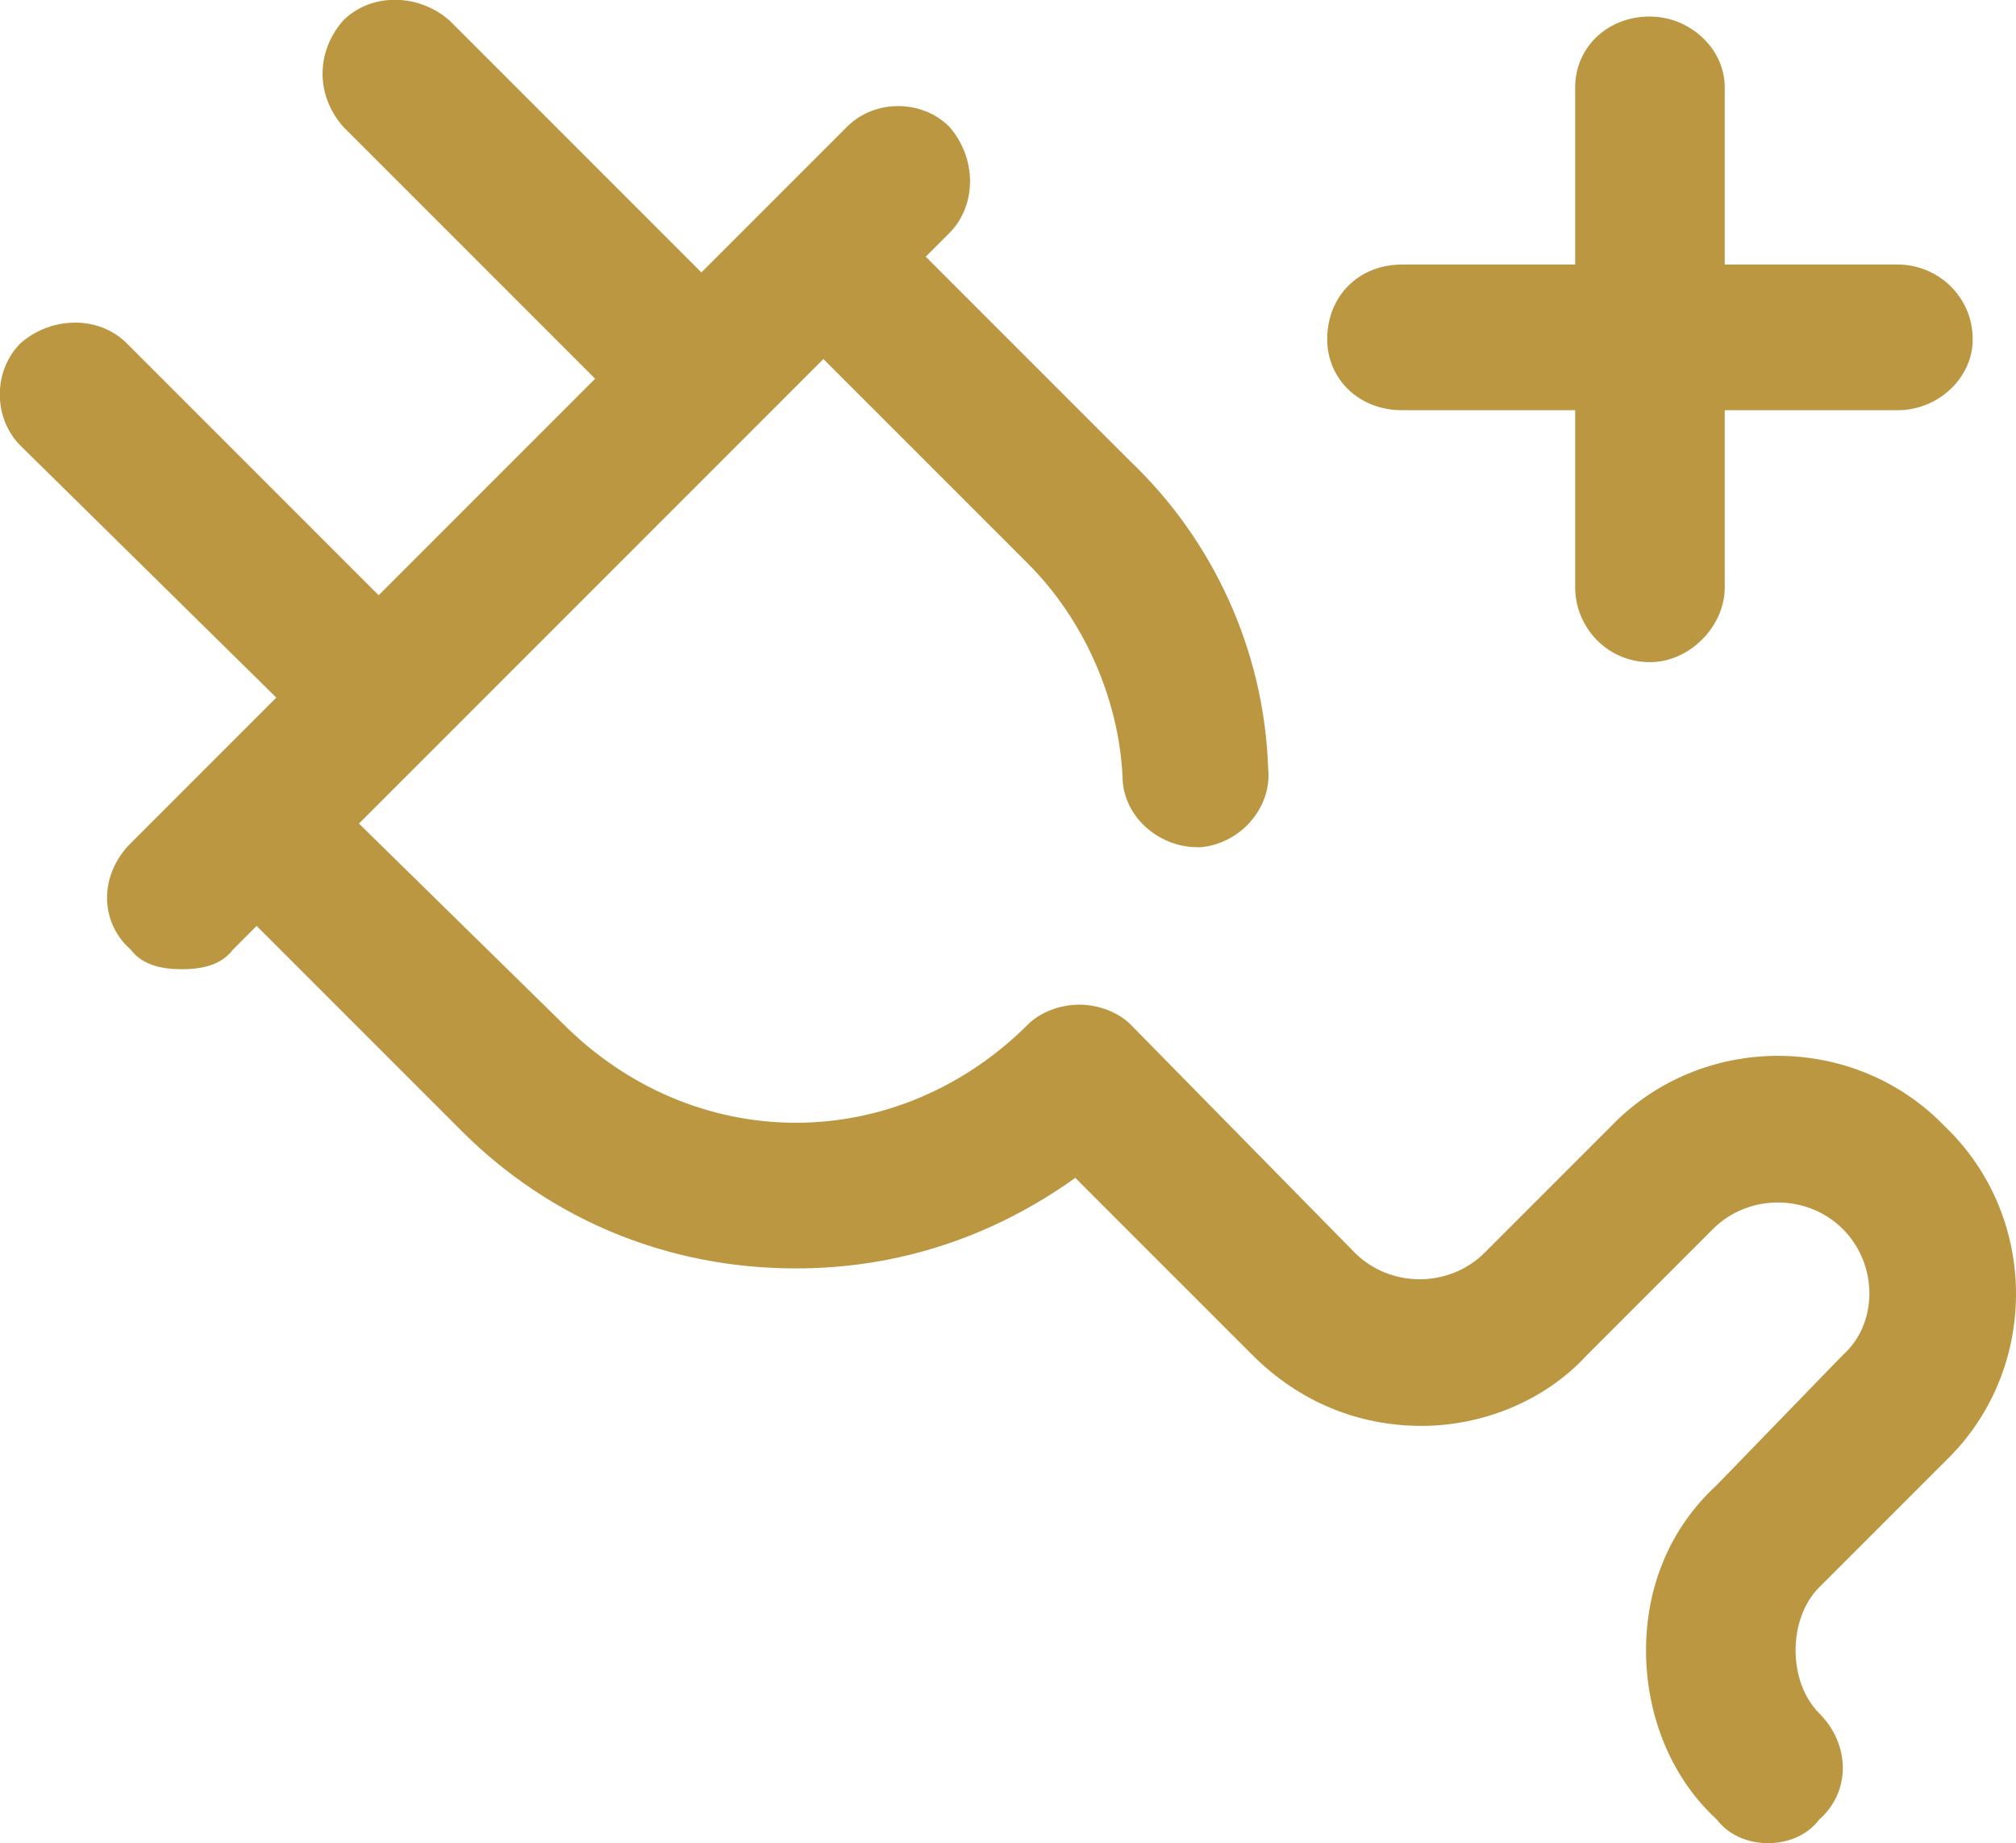 <?xml version="1.0" encoding="UTF-8" standalone="no"?>
<!-- Generator: Adobe Illustrator 25.4.1, SVG Export Plug-In . SVG Version: 6.00 Build 0)  -->

<svg
   version="1.1"
   id="Capa_1"
   x="0px"
   y="0px"
   viewBox="0 0 512.2 468.2"
   style="enable-background:new 0 0 512.2 468.2;"
   xml:space="preserve"
   sodipodi:docname="electricity_untitled-font-1.svg"
   inkscape:version="1.1.1 (3bf5ae0d25, 2021-09-20)"
   xmlns:inkscape="http://www.inkscape.org/namespaces/inkscape"
   xmlns:sodipodi="http://sodipodi.sourceforge.net/DTD/sodipodi-0.dtd"
   xmlns="http://www.w3.org/2000/svg"
   xmlns:svg="http://www.w3.org/2000/svg"><defs
   id="defs7" /><sodipodi:namedview
   id="namedview5"
   pagecolor="#ffffff"
   bordercolor="#666666"
   borderopacity="1.0"
   inkscape:pageshadow="2"
   inkscape:pageopacity="0.0"
   inkscape:pagecheckerboard="0"
   showgrid="false"
   inkscape:zoom="1.0422896"
   inkscape:cx="254.72767"
   inkscape:cy="234.57972"
   inkscape:window-width="1280"
   inkscape:window-height="652"
   inkscape:window-x="0"
   inkscape:window-y="0"
   inkscape:window-maximized="1"
   inkscape:current-layer="Capa_1" />
<path
   d="M482.2,67.2h-44v-45c0-10-9-18-19-18c-11,0-19,8-19,18v45h-44c-11,0-19,8-19,19c0,10,8,18,19,18h44v45c0,10,8,19,19,19  c10,0,19-9,19-19v-45h44c10,0,19-8,19-18C501.2,75.2,492.2,67.2,482.2,67.2z M494.2,371.2c24-23,24-62,0-85c-23-24-62-24-85,0  l-32,32c-9,9-24,9-33,0l-57-58c-3-3-8-5-13-5s-10,2-13,5c-16,16-37,25-59,25s-43-9-59-25l-52-51l118-118l52,52c14,14,23,34,24,54  c0,10,9,18,19,18h1c10-1,18-10,17-20c-1-30-14-58-35-78l-52-52l6-6c7-7,7-19,0-27c-7-7-19-7-26,0l-37,37l-64-64c-8-7-20-7-27,0  c-7,8-7,19,0,27l64,64l-55,55l-64-64c-7-7-19-7-27,0c-7,7-7,19,0,26l65,64l-37,37c-8,8-8,20,0,27c3,4,8,5,13,5s10-1,13-5l6-6l52,52  c23,23,53,35,85,35c26,0,50-8,71-23l45,45c12,12,27,18,43,18c15,0,31-6,42-18l32-32c9-9,24-9,33,0s9,24,0,32l-32,33  c-12,11-18,26-18,42s6,32,18,43c3,4,8,6,13,6s10-2,13-6c8-7,8-19,0-27c-4-4-6-10-6-16s2-12,6-16L494.2,371.2z"
   id="path2"
   style="fill:#bc9742;fill-opacity:1" />
</svg>
